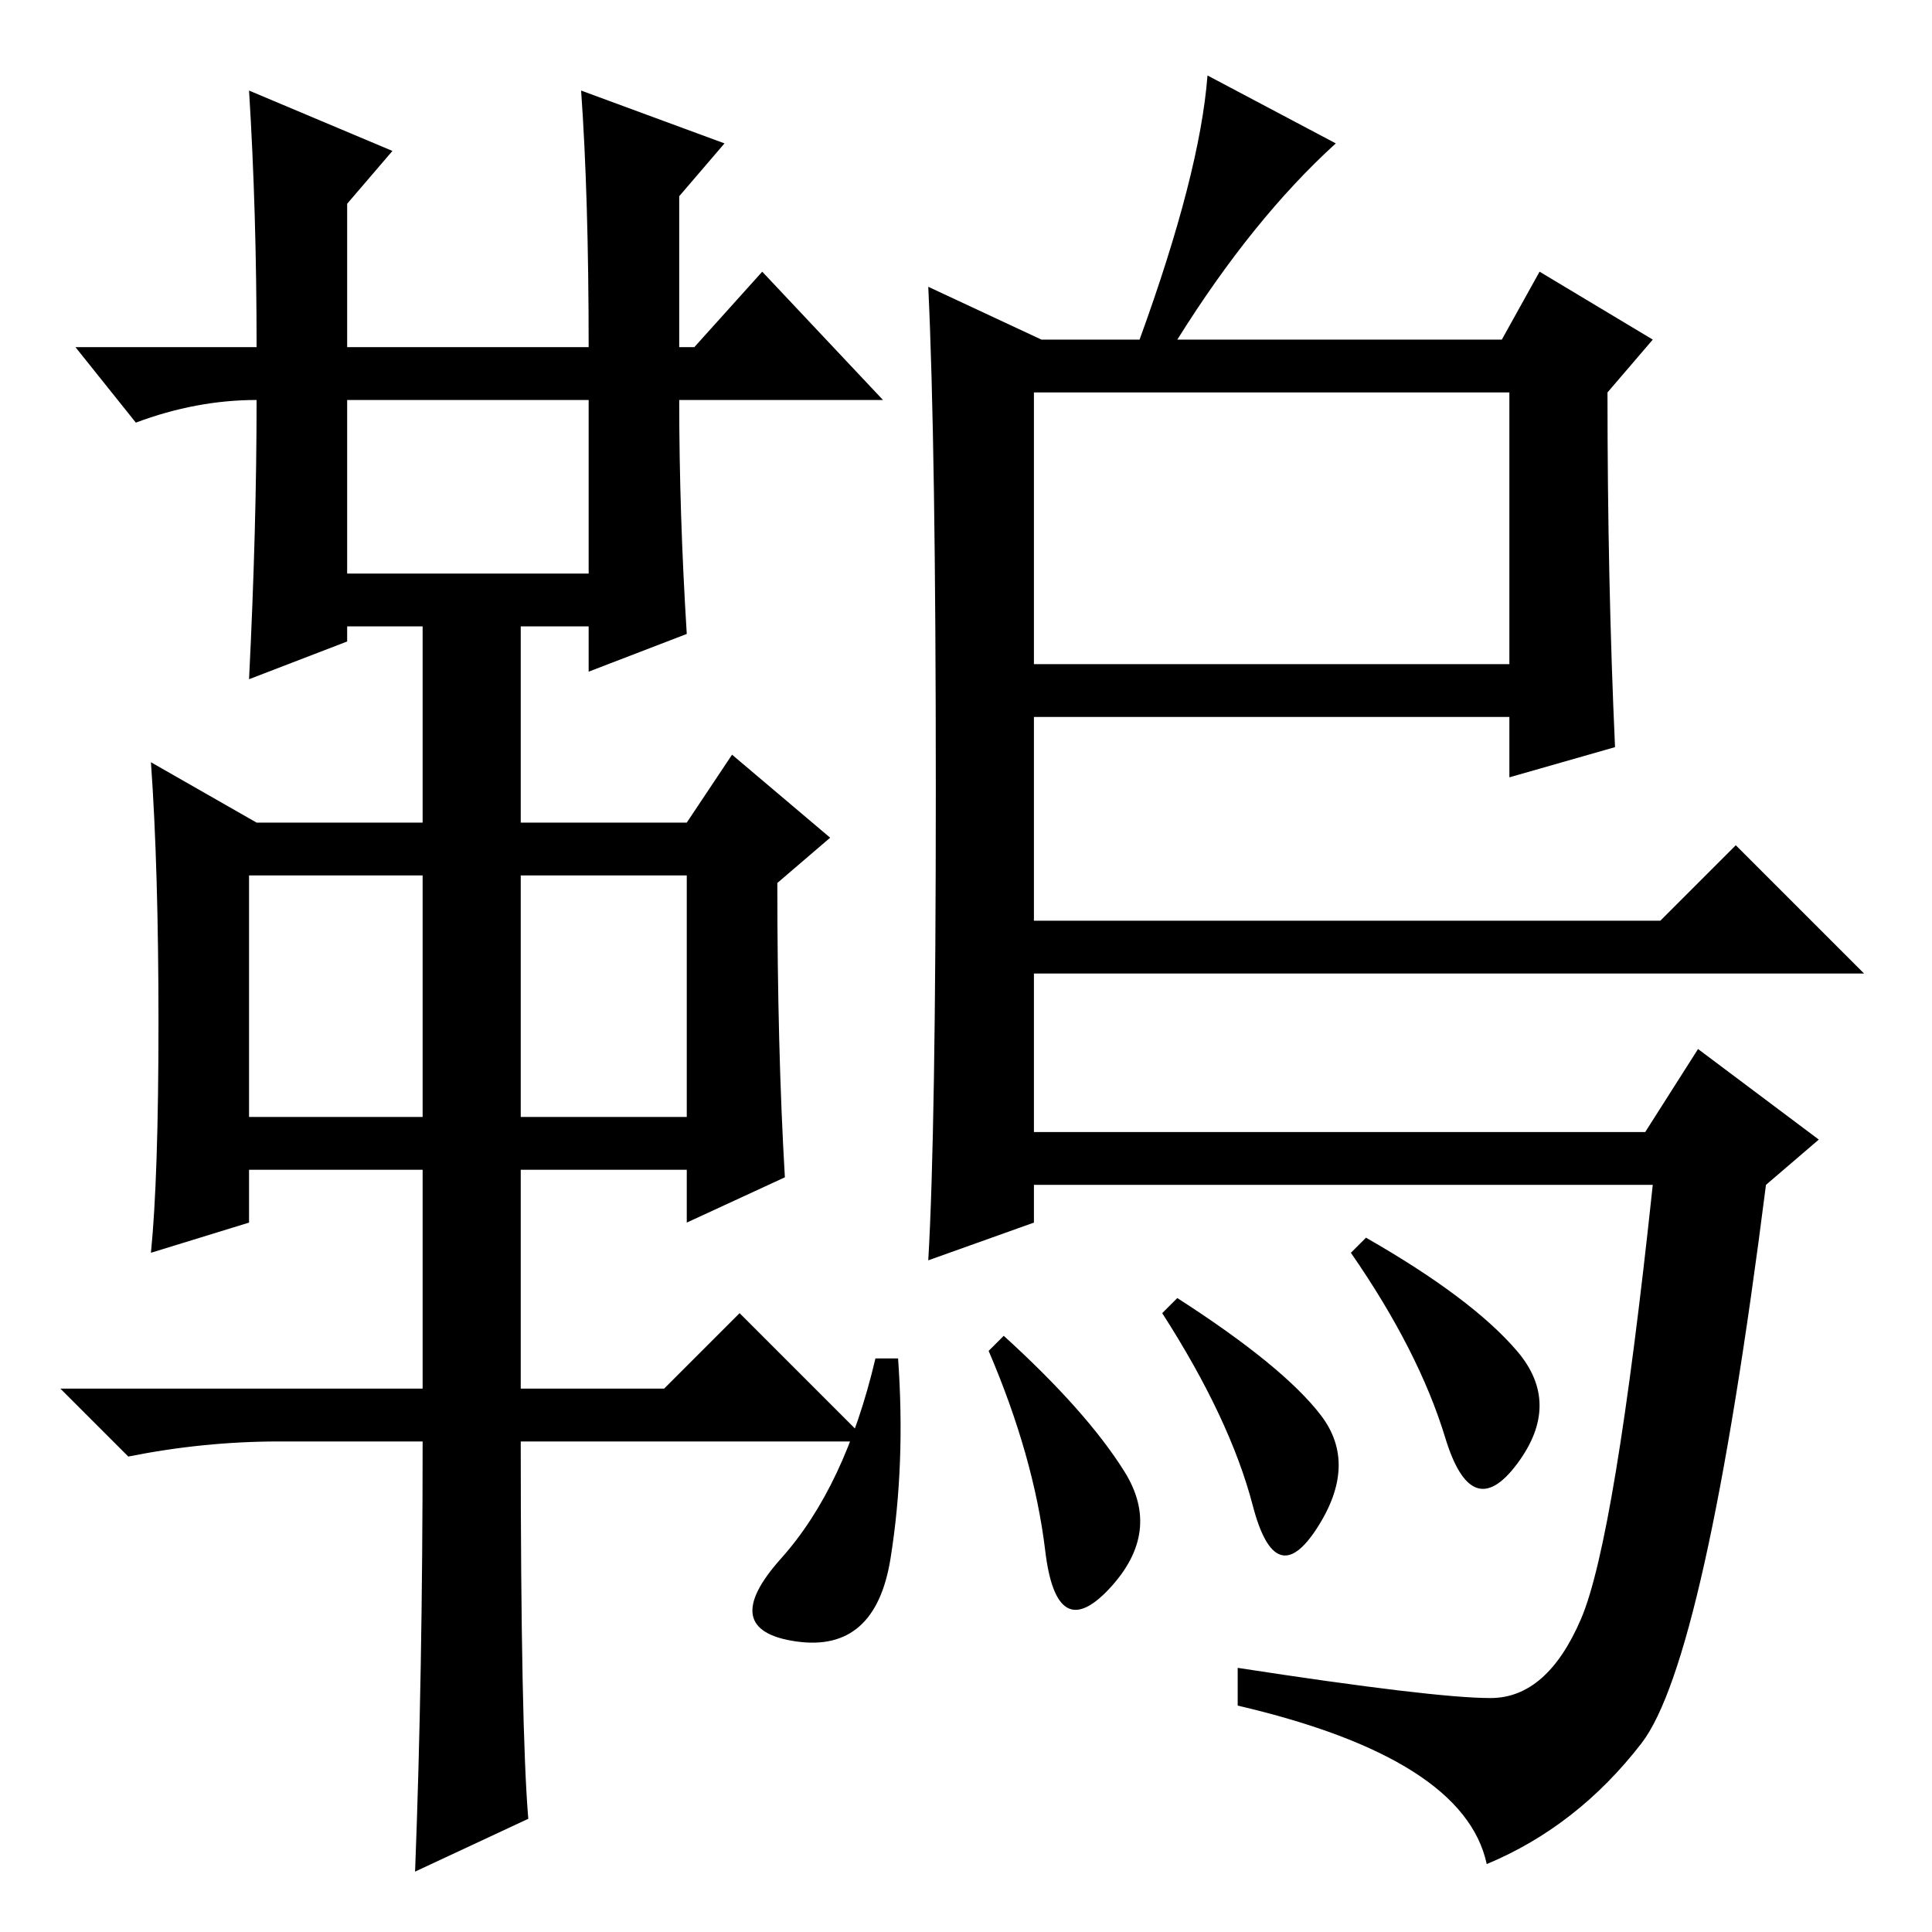 <?xml version="1.0" standalone="no"?>
<!DOCTYPE svg PUBLIC "-//W3C//DTD SVG 1.1//EN" "http://www.w3.org/Graphics/SVG/1.1/DTD/svg11.dtd" >
<svg xmlns="http://www.w3.org/2000/svg" xmlns:xlink="http://www.w3.org/1999/xlink" version="1.1" viewBox="0 -36 256 256">
  <g transform="matrix(1 0 0 -1 0 220)">
   <path fill="currentColor"
d="M33 244l19 -8l-6 -7v-19h32q0 20 -1 34l19 -7l-6 -7v-20h2l9 10l16 -17h-27q0 -15 1 -31l-13 -5v6h-9v-26h22l6 9l13 -11l-7 -6q0 -22 1 -39l-13 -6v7h-22v-29h19l10 10l17 -17h-46q0 -38 1 -50l-15 -7q1 26 1 57h-19q-10 0 -20 -2l-9 9h48v29h-23v-7l-13 -4q1 10 1 30.5
t-1 34.5l14 -8h22v26h-10v-2l-13 -5q1 20 1 37q-8 0 -16 -3l-8 10h24q0 18 -1 34zM46 180h32v23h-32v-23zM33 108h23v32h-23v-32zM69 108h22v32h-22v-32zM177 237q-11 -10 -21 -26h43l5 9l15 -9l-6 -7q0 -25 1 -47l-14 -4v8h-63v-27h83l10 10l17 -17h-110v-21h81l7 11
l16 -12l-7 -6q-8 -63 -16.5 -74t-20.5 -16q-3 14 -33 21v5q26 -4 33.5 -4t12 10.5t9.5 57.5h-82v-5l-14 -5q1 17 1 62.5t-1 66.5l15 -7h13q8 22 9 35zM137 204v-36h63v36h-63zM133 79q11 -10 16 -18t-2 -15.5t-8.5 5t-7.5 26.5zM119 76q1 -14 -1 -26.5t-12.5 -11t-2 11
t12.5 26.5h3zM156 84q14 -9 19 -15.5t-0.5 -15t-8.5 3t-12 25.5zM181 92q14 -8 20 -15t0 -15t-9.5 3.5t-12.5 24.5z" />
  </g>

</svg>
